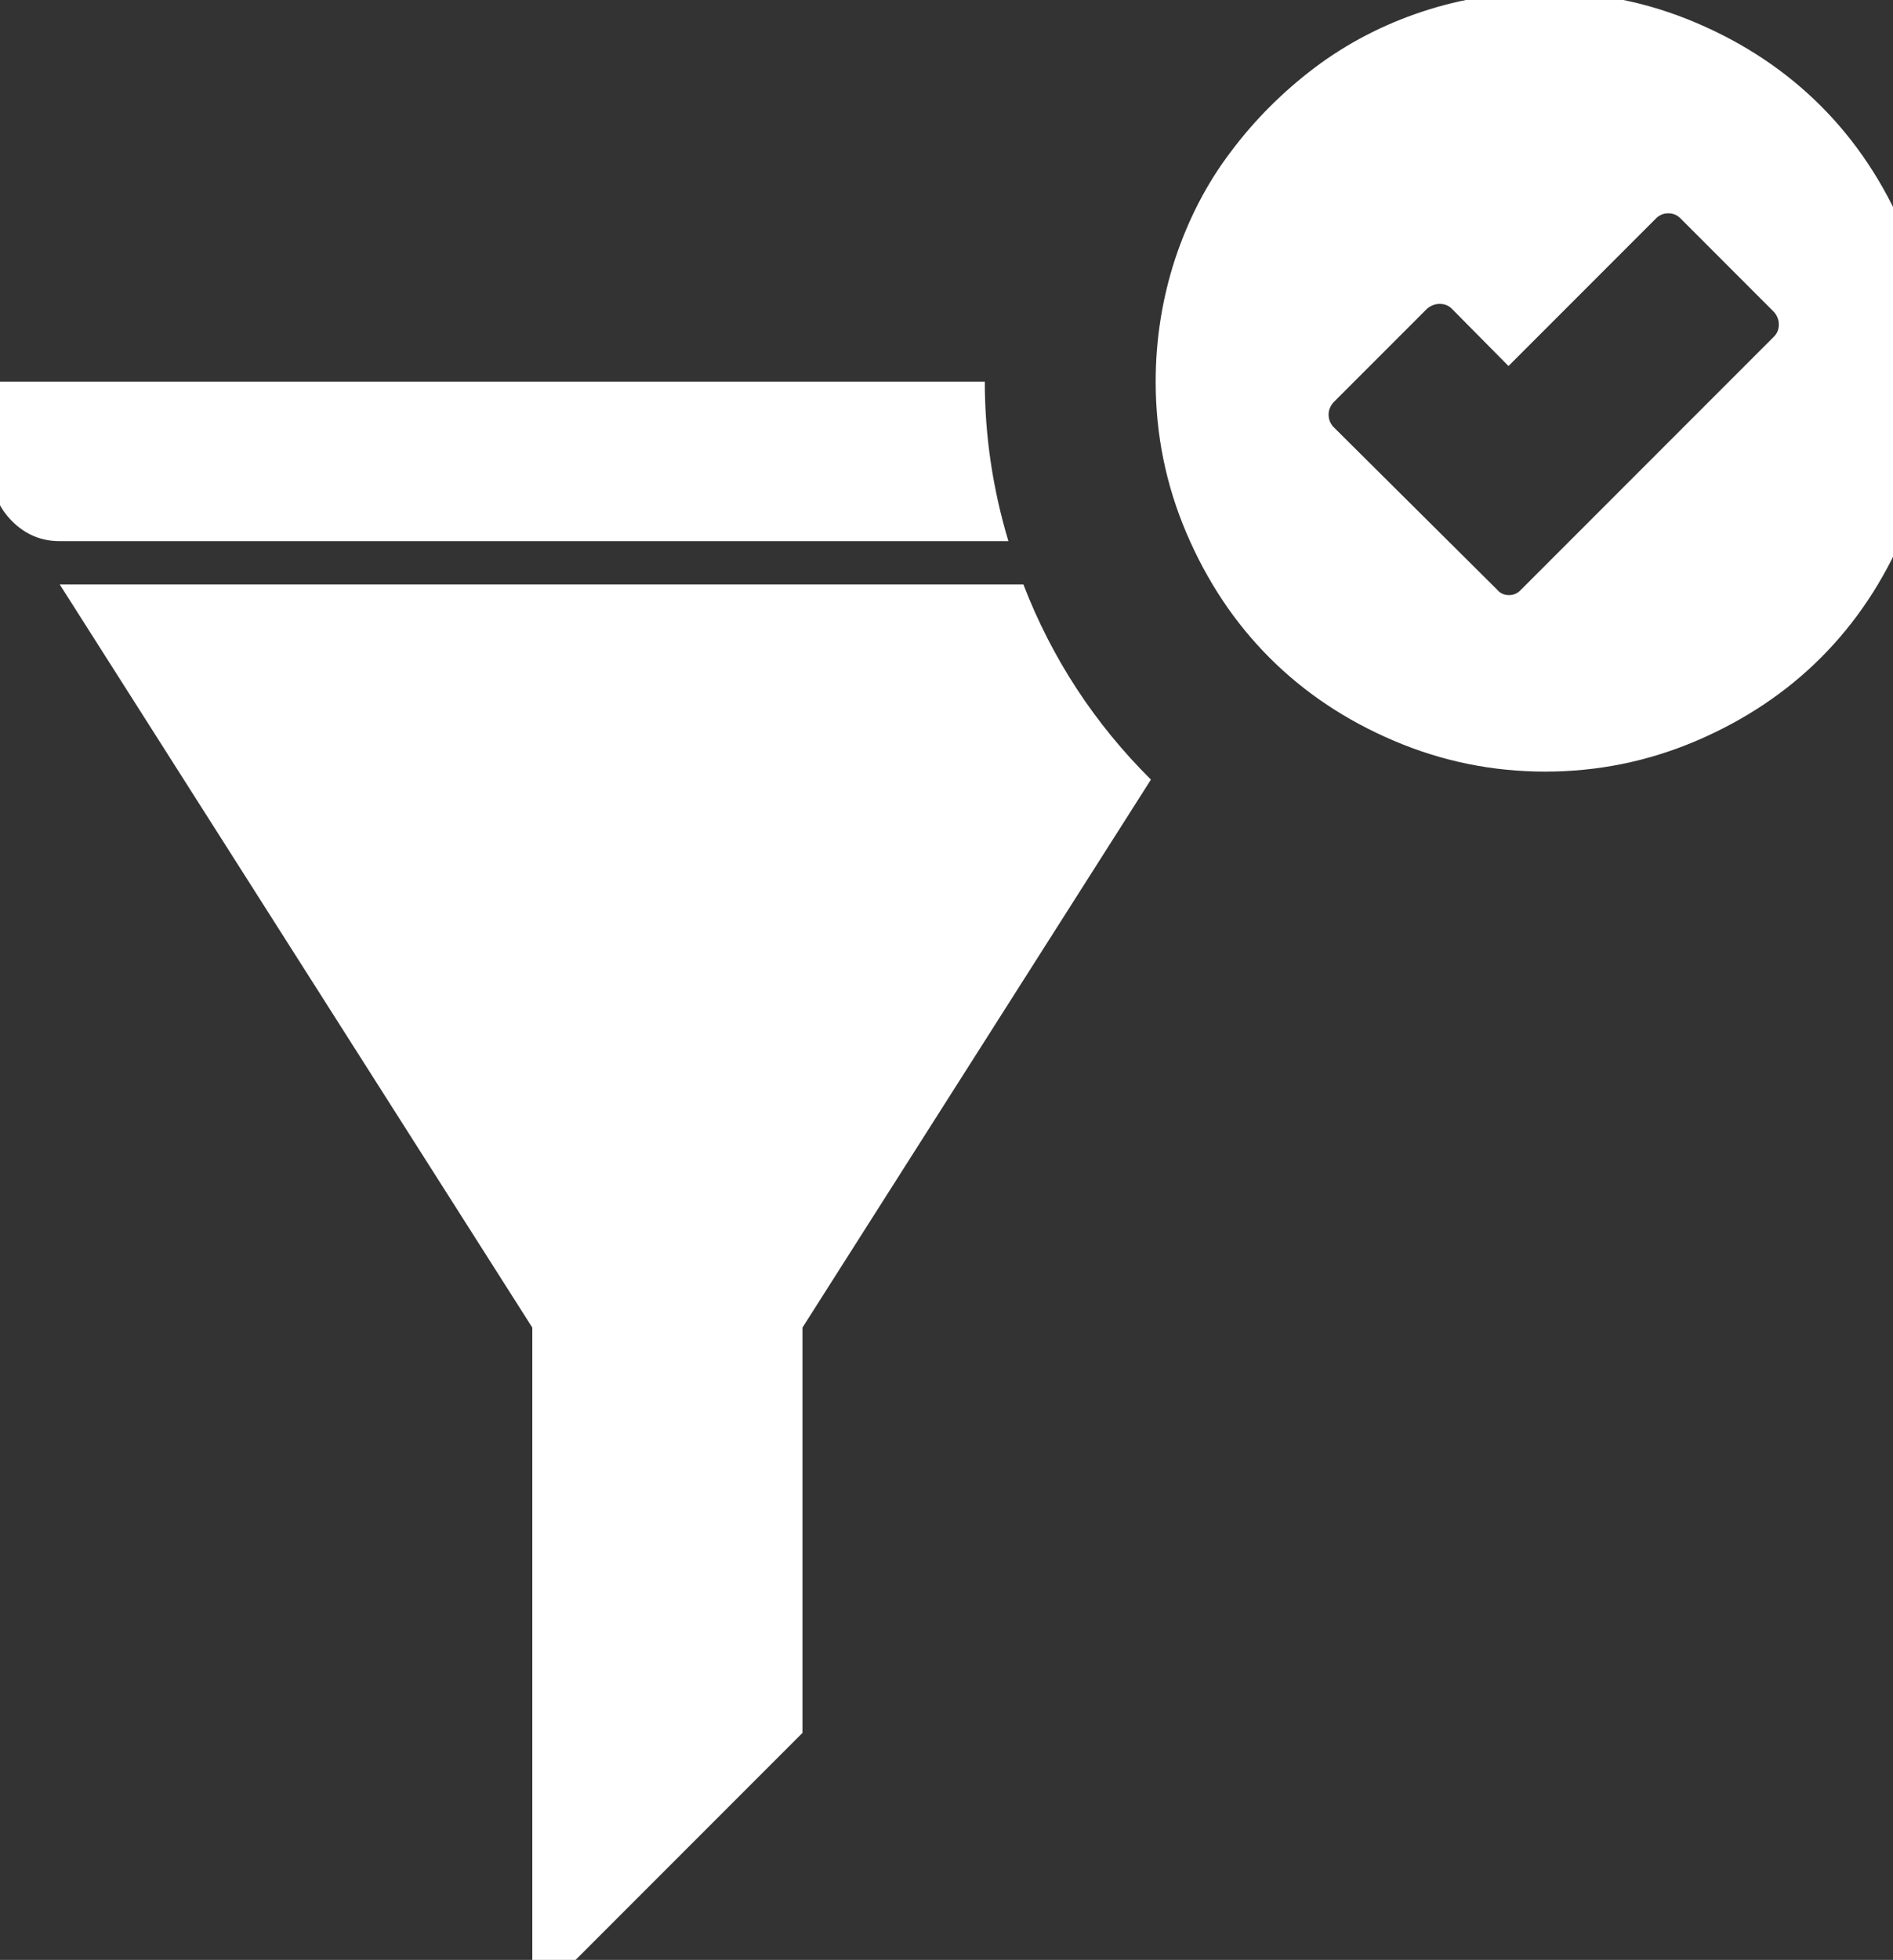 <?xml version="1.0" encoding="utf-8"?>
<!DOCTYPE svg PUBLIC "-//W3C//DTD SVG 1.1//EN" "http://www.w3.org/Graphics/SVG/1.1/DTD/svg11.dtd">
<svg version="1.1" id="Layer_1" xmlns="http://www.w3.org/2000/svg" xmlns:xlink="http://www.w3.org/1999/xlink" x="0px" y="0px"
	 width="28.775px" height="29.775px" viewBox="0 0 28.775 29.775" enable-background="new 0 0 28.775 29.775" xml:space="preserve">
<rect x="0" y="0" width="28.775" height="29.775" fill="#333333" stroke="none"/>
<g id="layer1" >
	
		<g id="g30146" transform="matrix(0.011,0,0,0.011,4.529,4.592)">
		<g id="g30144" transform="matrix(1,0,0,-1,0,1920)">
			<path id="path30142" fill="#FFFFFF" d="M1723.574,1271.787
				c-72.879,0-142.566,14.211-208.977,42.543c-66.594,28.33-123.801,66.592-171.992,114.781
				c-48.191,48.191-86.453,105.764-114.785,172.084c-28.422,66.592-42.539,136.281-42.539,208.885
				c0,58.395,9.016,115.057,26.871,169.807c18.219,54.658,43.727,104.305,77.16,148.215c33.16,44.273,71.969,82.807,116.148,116.24
				c44.273,33.158,93.559,58.939,148.309,77.068c54.656,18.127,111.41,26.965,169.805,26.965
				c72.785,0,142.566-14.211,208.887-42.543c66.59-28.332,123.891-66.592,172.082-114.783
				c48.191-48.189,86.449-105.764,114.781-172.082c28.332-66.592,42.453-136.281,42.453-208.887
				c0-72.604-14.121-142.566-42.453-208.885c-28.332-66.592-66.59-123.893-114.781-172.084
				c-48.191-48.189-105.766-86.451-172.082-114.781C1866.141,1285.998,1796.359,1271.787,1723.574,1271.787L1723.574,1271.787z
				 M1657.254,1522.941c4.191-5.102,9.84-7.379,16.398-7.379s11.934,2.551,16.398,7.379l349.812,349.814
				c4.281,4.189,6.559,9.93,6.559,16.396c0,6.561-2.277,12.207-6.559,17.309l-129.812,129.814c-4.281,4.281-9.93,6.559-16.398,6.559
				c-6.559,0-11.934-2.277-16.488-6.559l-204.332-204.332l-78.527,79.346c-4.281,4.191-9.93,6.469-16.488,6.469
				c-6.465,0-12.207-2.277-17.309-6.469l-129.812-129.812c-4.191-5.102-6.469-10.477-6.469-16.762
				c0-6.195,2.277-11.934,6.469-16.672L1657.254,1522.941z M-329.211,1590.08c-25.508,0-47.371,9.111-65.773,27.512
				c-18.402,18.402-27.512,40.266-27.512,65.773v126.988H949.156c0-73.971,10.75-147.395,32.613-220.273H-329.211z M323.863-429.182
				v933.109L-329.211,1530.32h1331.66c39.625-102.666,98.656-192.488,176.273-269.557L697.18,503.928V-55.865L323.863-429.182z"/>
		</g>
	</g>
</g>
</svg>

